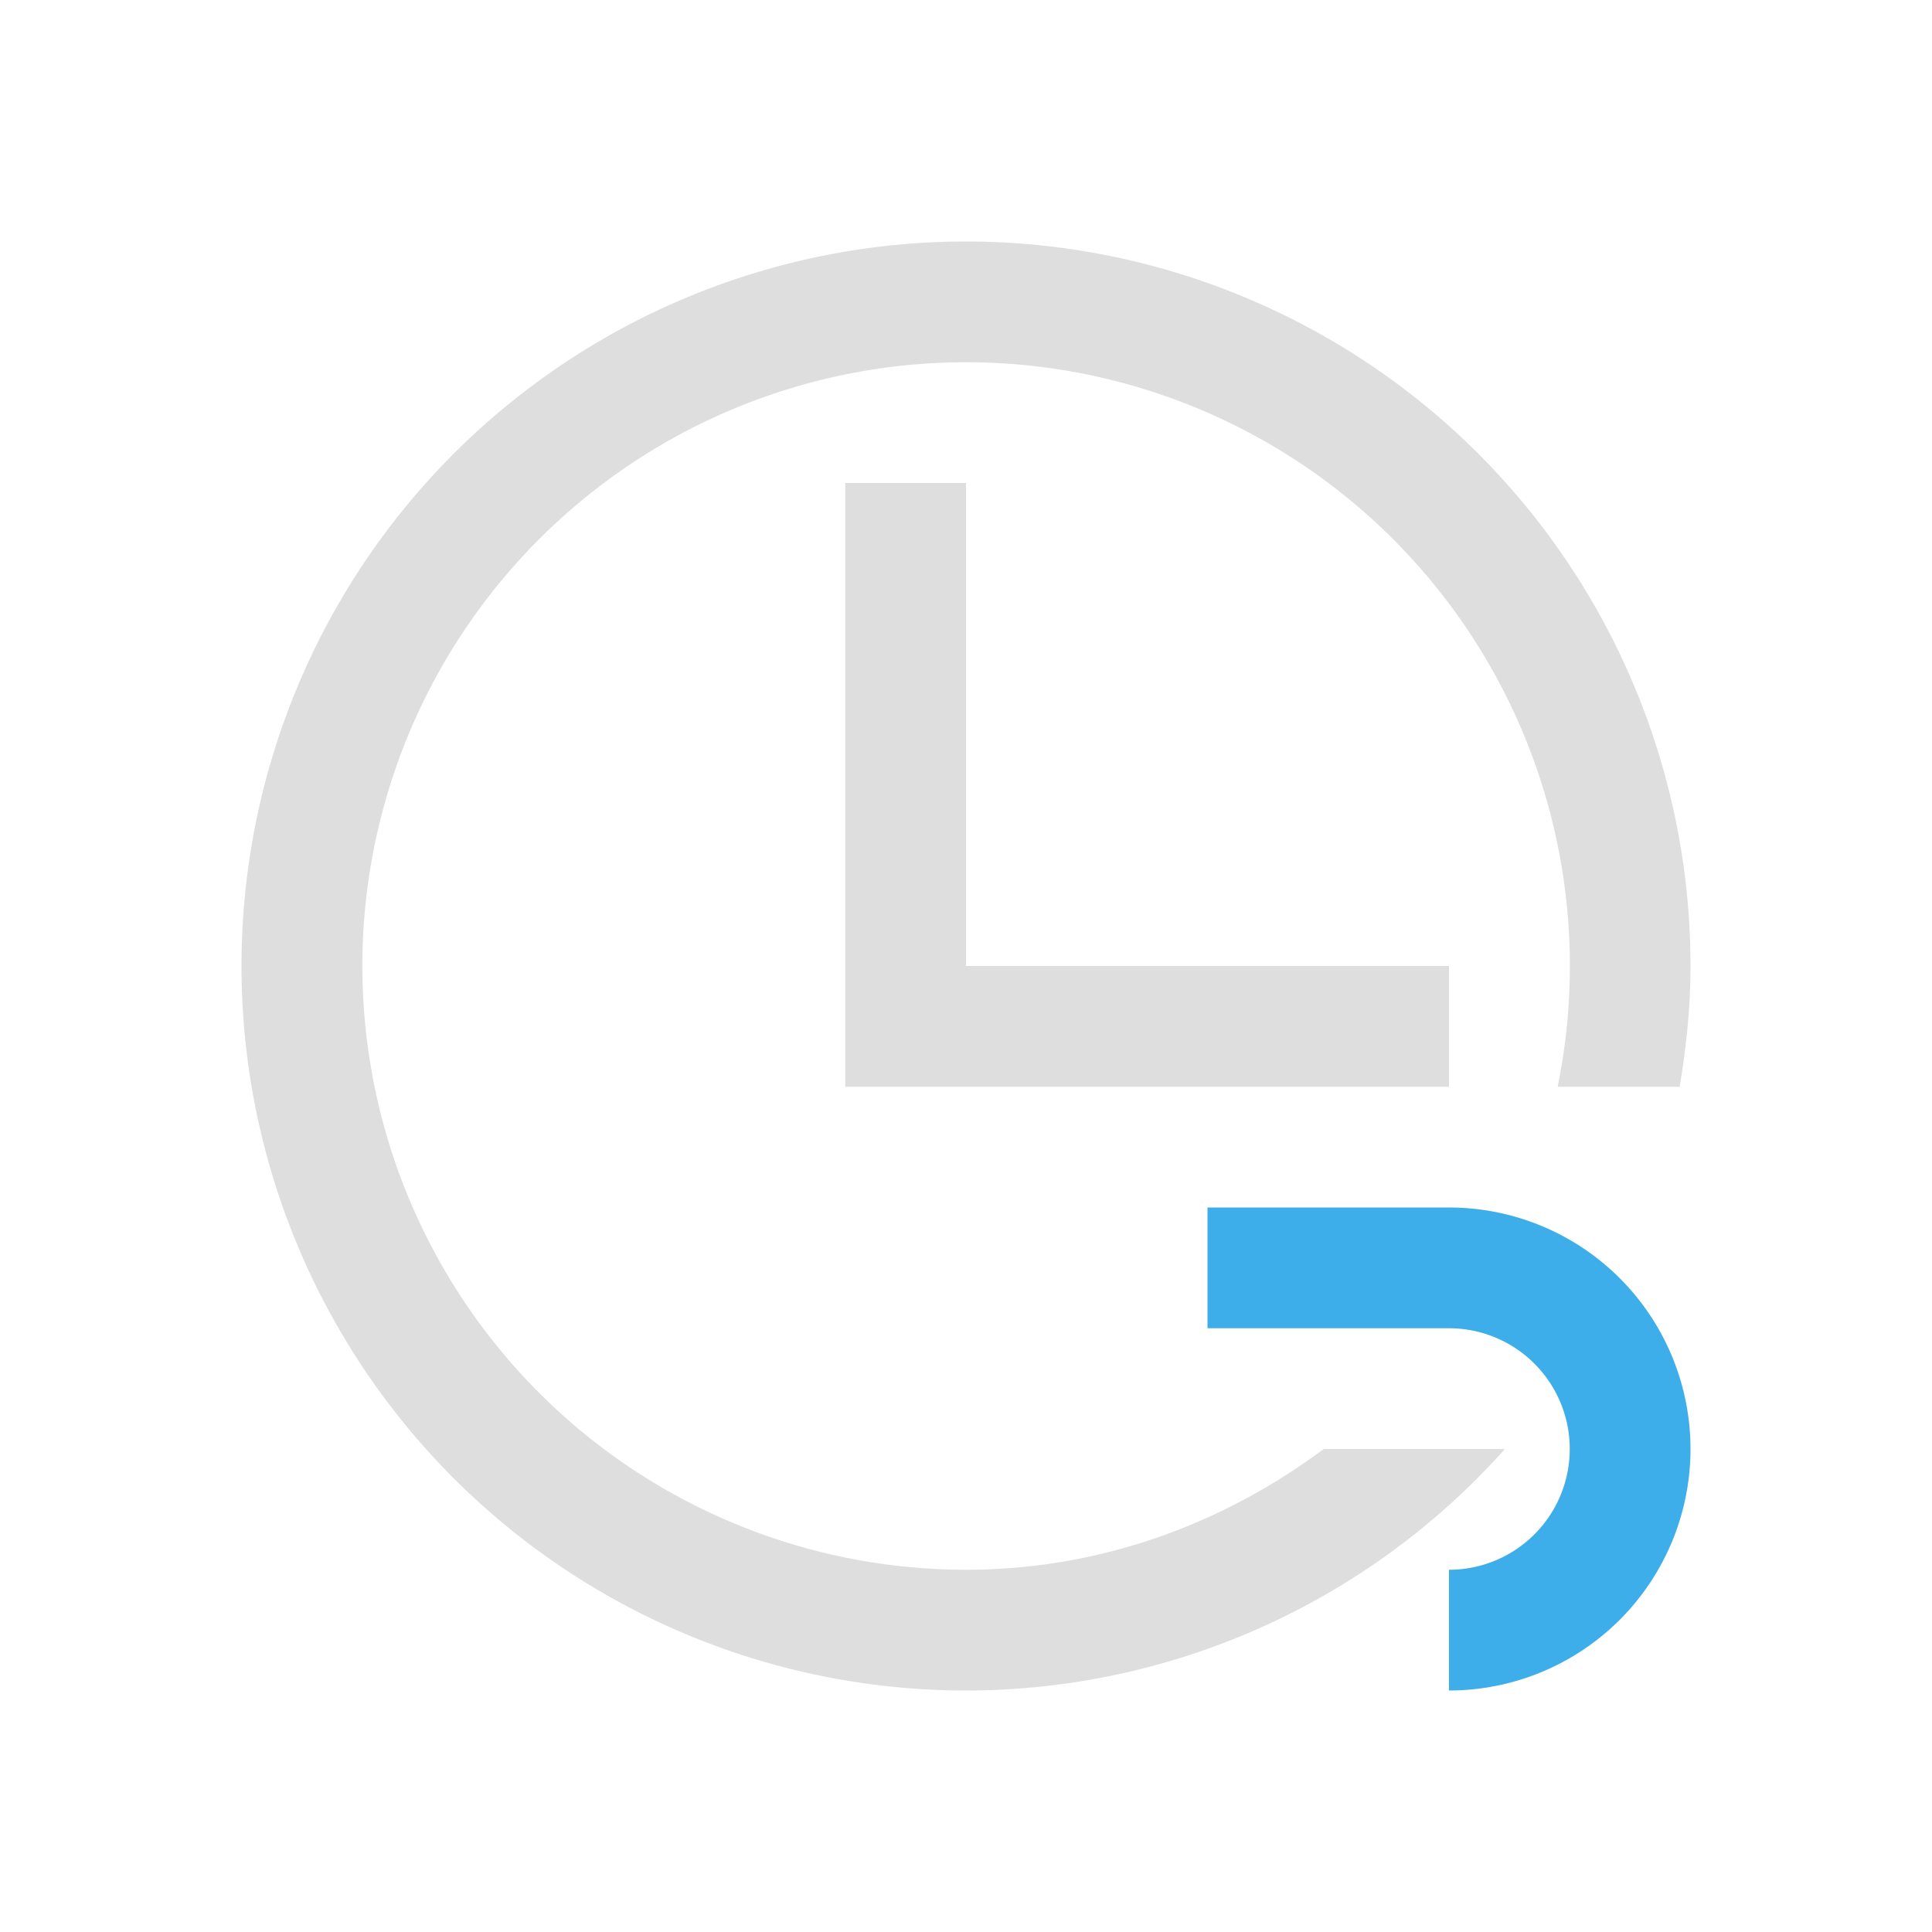 <svg xmlns="http://www.w3.org/2000/svg" viewBox="0 0 16 16">
<defs id="defs3051">
<style id="current-color-scheme" type="text/css">
.ColorScheme-Contrast{color:#dedede}.ColorScheme-Highlight{color:#3daee9}
</style>
</defs>
<path d="M8 2a6 6 0 1 0 0 12 5.98 5.98 0 0 0 4.463-2h-1.5c-.831.618-1.847 1-2.963 1a5 5 0 1 1 4.9-4h1.01c.055-.326.09-.658.09-1a6 6 0 0 0-6-6M7 4v5h5V8H8V4z" class="ColorScheme-Contrast" style="fill:currentColor;fill-opacity:1;stroke:none"/>
<path d="M10 10v1h2a1 1 0 0 1 1 1 1 1 0 0 1-1 1v1a2 2 0 0 0 2-2 2 2 0 0 0-2-2z" class="ColorScheme-Highlight" style="fill:currentColor;fill-opacity:1;stroke:none"/>
</svg>
